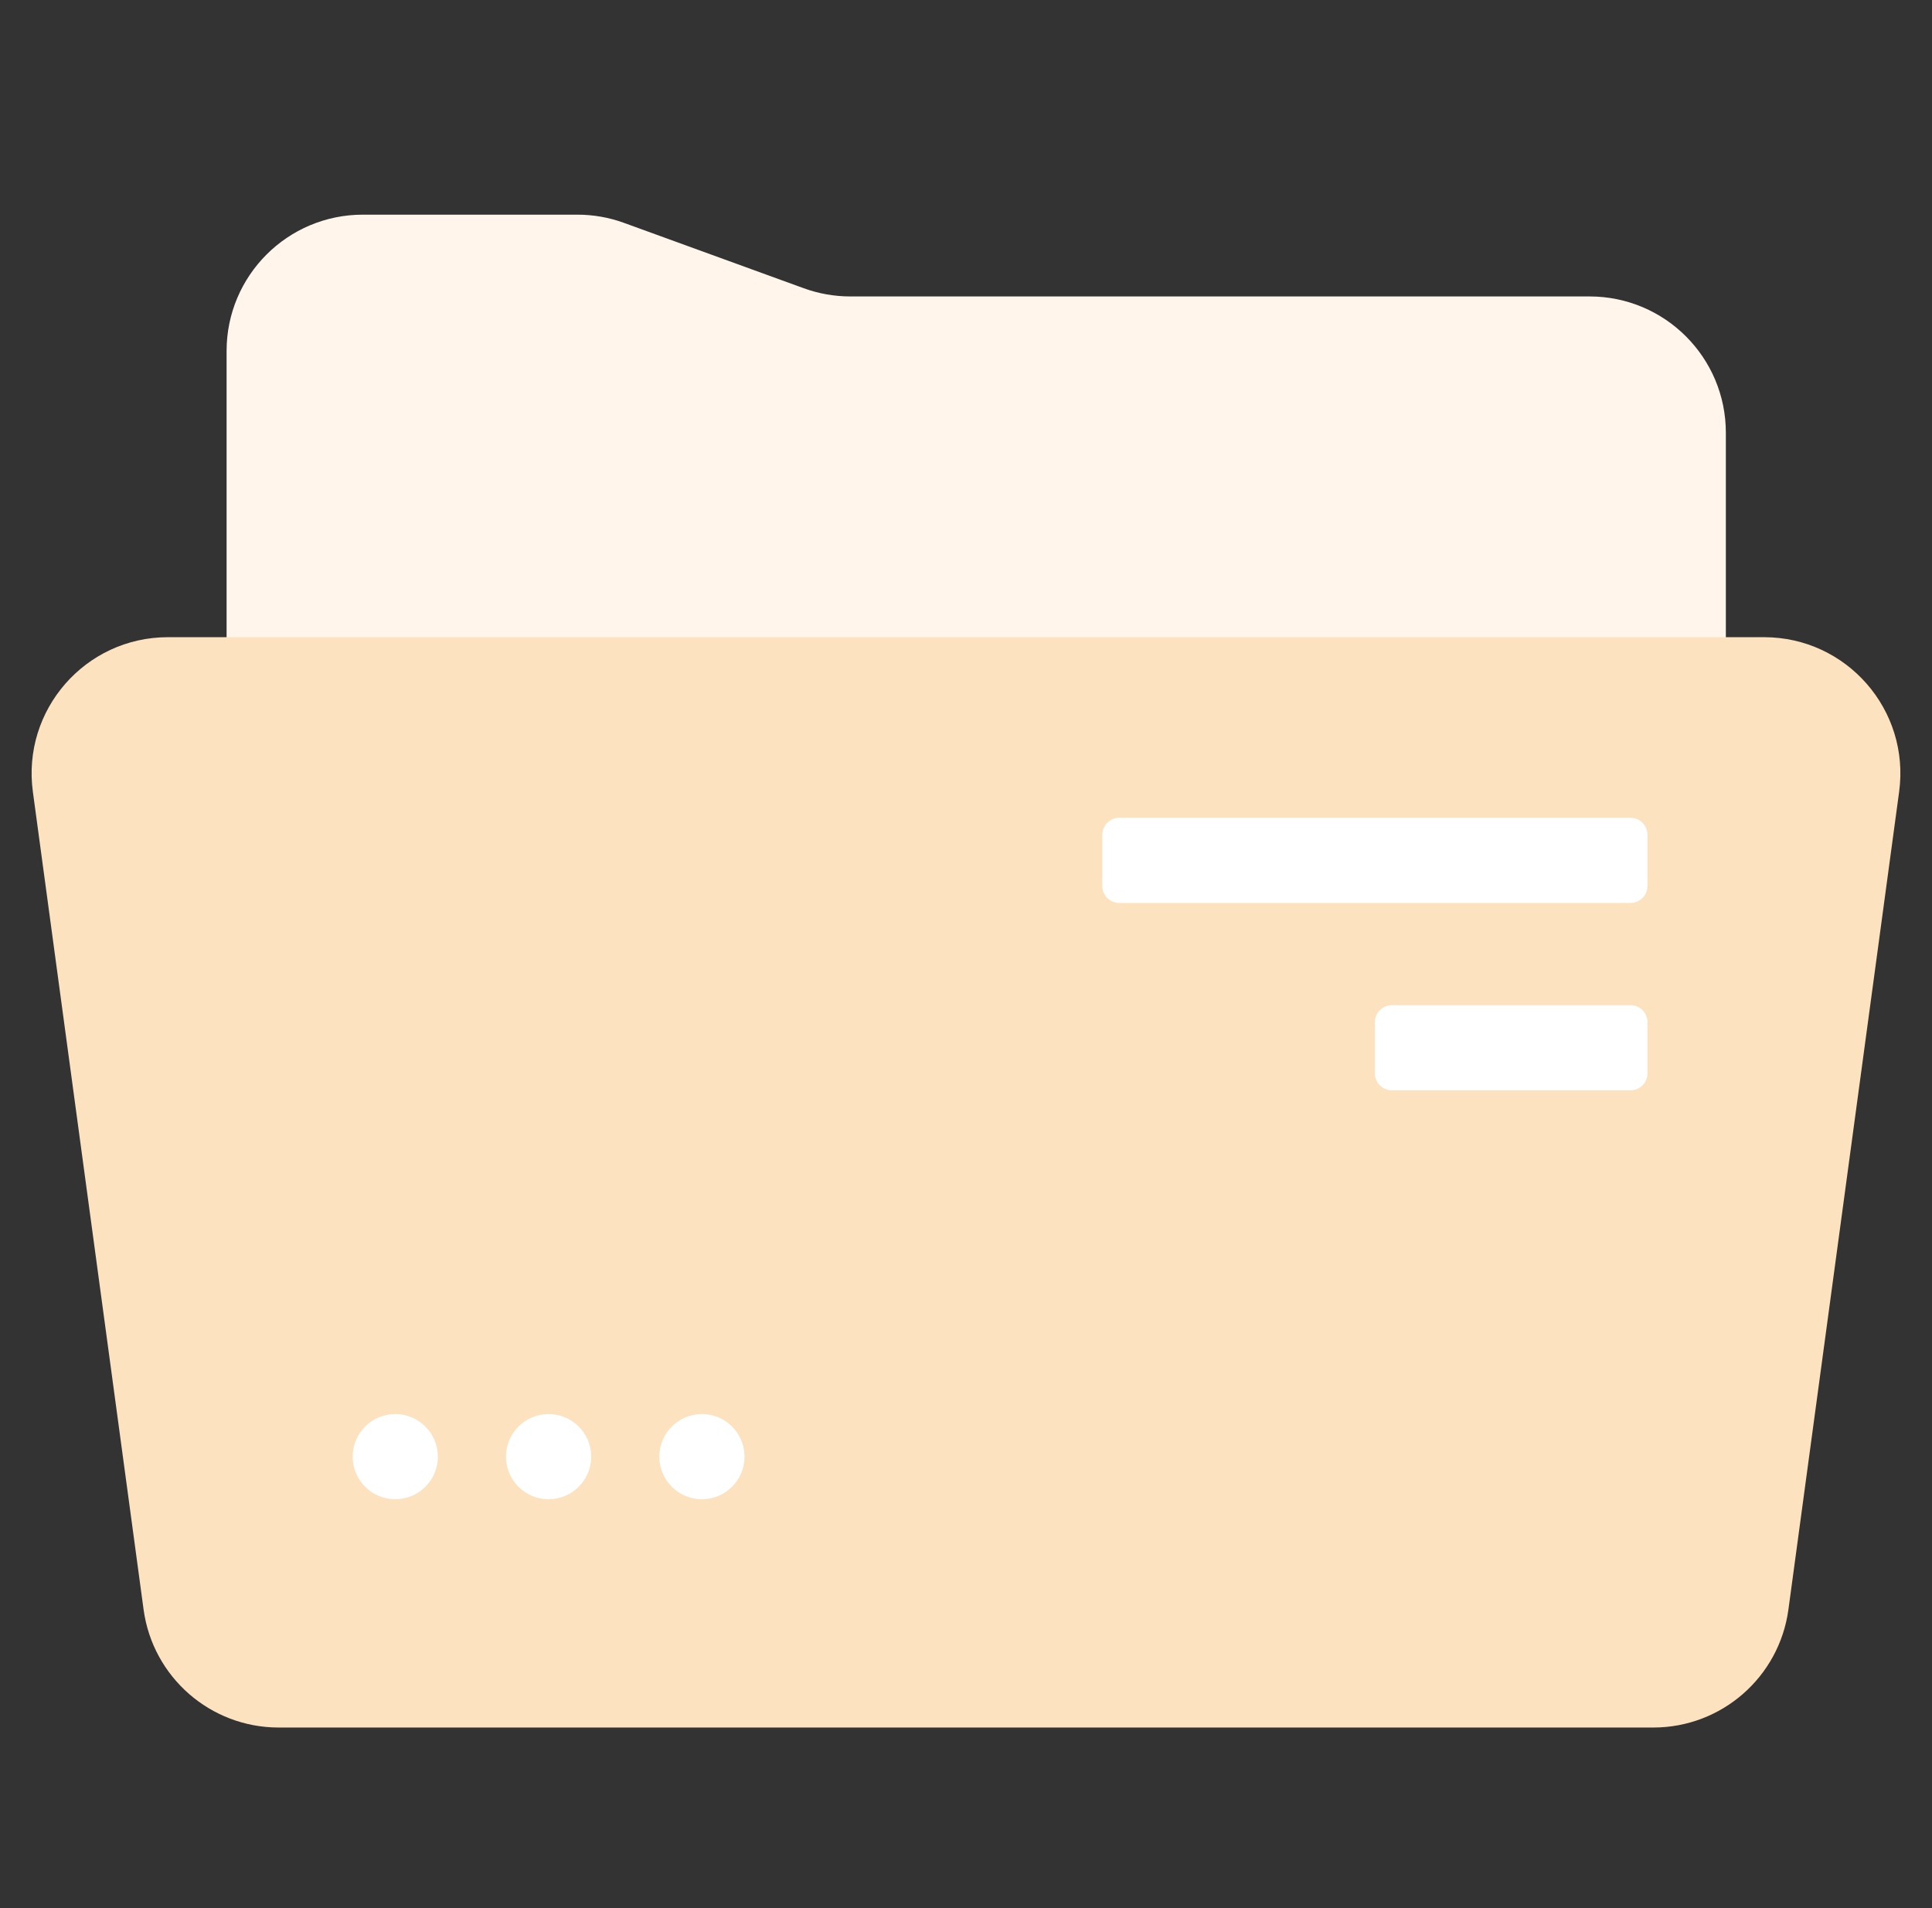 <svg width="81" height="80" viewBox="0 0 81 80" fill="none" xmlns="http://www.w3.org/2000/svg">
<rect x="0" y="0" width="81" height="80" fill="#333333" stroke="none"/>
<path d="M9.5 14.714C9.5 11.558 12.058 9 15.214 9H24.208C24.874 9 25.535 9.116 26.16 9.344L33.697 12.085C34.323 12.312 34.984 12.429 35.65 12.429H66.643C69.799 12.429 72.357 14.987 72.357 18.143V66.143C72.357 69.299 69.799 71.857 66.643 71.857H15.214C12.058 71.857 9.5 69.299 9.5 66.143V14.714Z" fill="#FFF5EA"/>
<path d="M1.378 33.196C0.913 29.767 3.58 26.715 7.04 26.715H73.96C77.42 26.715 80.087 29.767 79.622 33.196L74.98 67.482C74.596 70.315 72.176 72.429 69.317 72.429H11.683C8.823 72.429 6.404 70.315 6.02 67.482L1.378 33.196Z" fill="#FDE2BF"/>
<path d="M46.214 35C46.214 34.606 46.534 34.286 46.928 34.286H68.357C68.752 34.286 69.071 34.606 69.071 35V37.143C69.071 37.538 68.752 37.858 68.357 37.858H46.928C46.534 37.858 46.214 37.538 46.214 37.143V35Z" fill="white"/>
<path d="M57.643 42.858C57.643 42.463 57.963 42.143 58.357 42.143H68.357C68.752 42.143 69.071 42.463 69.071 42.858V45C69.071 45.395 68.752 45.715 68.357 45.715H58.357C57.963 45.715 57.643 45.395 57.643 45V42.858Z" fill="white"/>
<path d="M23 59.286C22.014 59.286 21.214 60.086 21.214 61.072C21.214 62.058 22.014 62.858 23 62.858C23.986 62.858 24.786 62.058 24.786 61.072C24.786 60.086 23.986 59.286 23 59.286Z" fill="white"/>
<path d="M27.643 61.072C27.643 60.086 28.442 59.286 29.428 59.286C30.415 59.286 31.214 60.086 31.214 61.072C31.214 62.058 30.415 62.858 29.428 62.858C28.442 62.858 27.643 62.058 27.643 61.072Z" fill="white"/>
<path d="M16.571 59.286C15.585 59.286 14.786 60.086 14.786 61.072C14.786 62.058 15.585 62.858 16.571 62.858C17.558 62.858 18.357 62.058 18.357 61.072C18.357 60.086 17.558 59.286 16.571 59.286Z" fill="white"/>
</svg>
